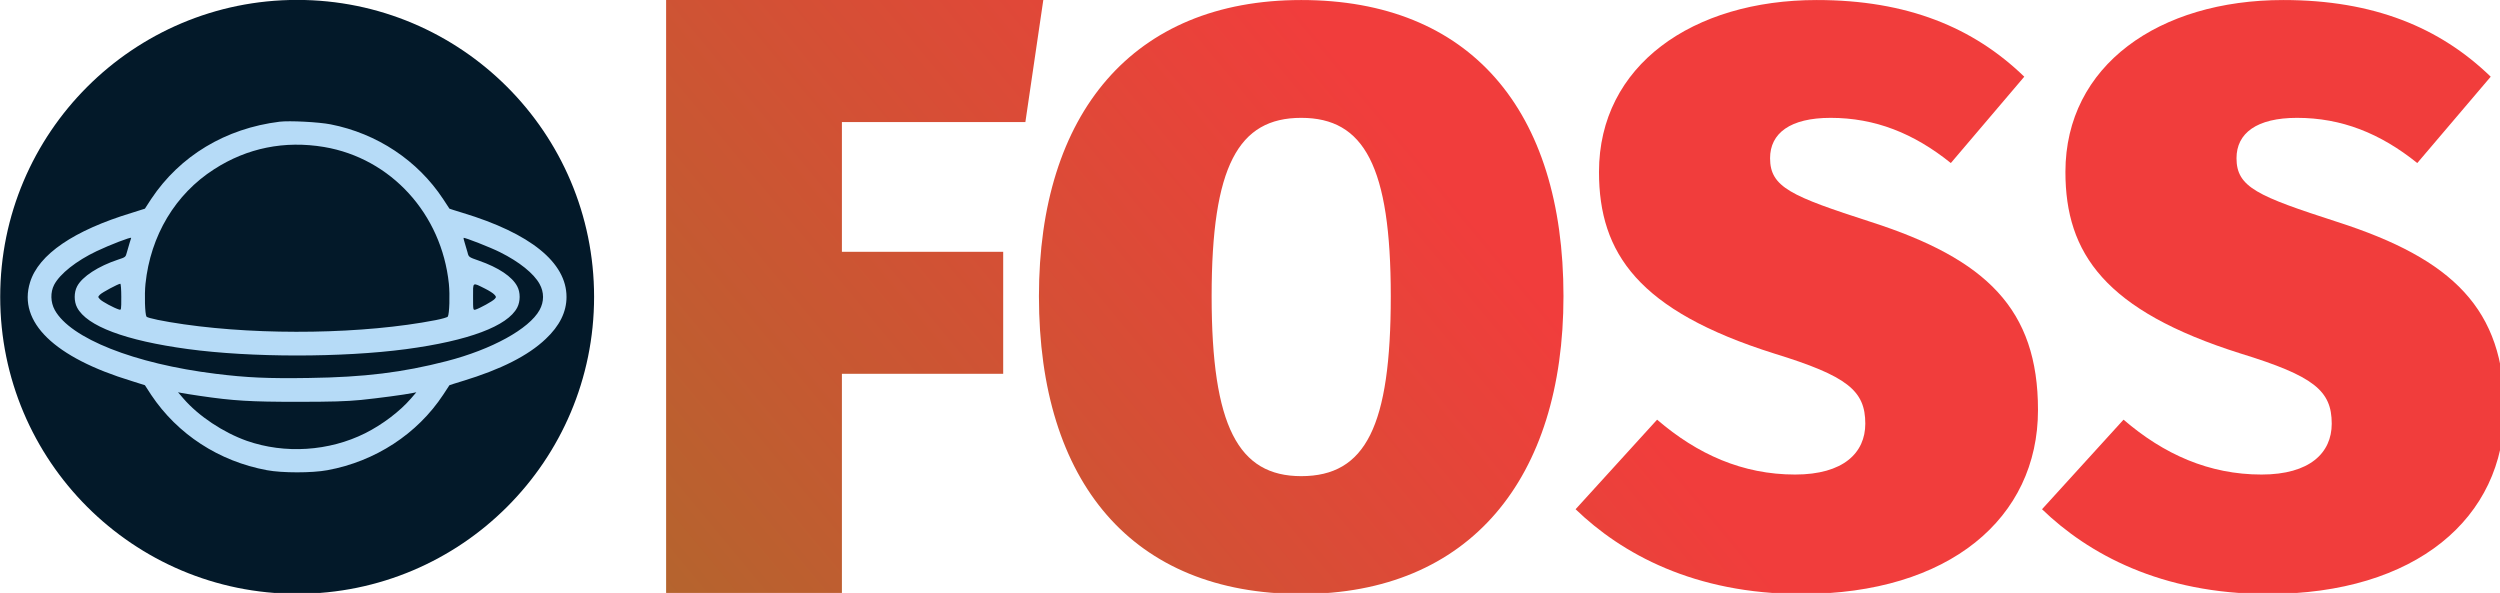<?xml version="1.0" encoding="UTF-8" standalone="no"?>
<svg
   xmlns:dc="http://purl.org/dc/elements/1.1/"
   xmlns:cc="http://creativecommons.org/ns#"
   xmlns:rdf="http://www.w3.org/1999/02/22-rdf-syntax-ns#"
   xmlns:svg="http://www.w3.org/2000/svg"
   xmlns="http://www.w3.org/2000/svg"
   xmlns:xlink="http://www.w3.org/1999/xlink"
   xmlns:sodipodi="http://sodipodi.sourceforge.net/DTD/sodipodi-0.dtd"
   xmlns:inkscape="http://www.inkscape.org/namespaces/inkscape"
   width="571.154mm"
   height="135.467mm"
   viewBox="0 0 571.154 135.467"
   version="1.1"
   id="svg8"
   inkscape:version="1.0.1 (3bc2e813f5, 2020-09-07)"
   sodipodi:docname="foss-planet_logo_long.svg"
   inkscape:export-filename="/home/denys/github/fossplanet-2/static/images/logo.png"
   inkscape:export-xdpi="8.999999"
   inkscape:export-ydpi="8.999999">
  <defs
     id="defs2">
    <linearGradient
       inkscape:collect="always"
       id="linearGradient858">
      <stop
         style="stop-color:#a27029;stop-opacity:1"
         offset="0"
         id="stop854" />
      <stop
         style="stop-color:#f13d3c;stop-opacity:1"
         offset="1"
         id="stop856" />
    </linearGradient>
    <linearGradient
       inkscape:collect="always"
       xlink:href="#linearGradient858"
       id="linearGradient860"
       gradientUnits="userSpaceOnUse"
       x1="-9.237"
       y1="868.082"
       x2="988.427"
       y2="-46.288" />
    <linearGradient
       inkscape:collect="always"
       xlink:href="#linearGradient858"
       id="linearGradient867"
       gradientUnits="userSpaceOnUse"
       x1="327.601"
       y1="590.14"
       x2="532.319"
       y2="420.413"
       gradientTransform="matrix(1.134,0,0,1.134,-58.487,-55.268)" />
    <linearGradient
       inkscape:collect="always"
       xlink:href="#linearGradient858"
       id="linearGradient967"
       gradientUnits="userSpaceOnUse"
       gradientTransform="matrix(1.2,0,0,1.2,-79.112,-82.064)"
       x1="327.601"
       y1="590.14"
       x2="532.319"
       y2="420.413" />
    <linearGradient
       inkscape:collect="always"
       xlink:href="#linearGradient858"
       id="linearGradient969"
       gradientUnits="userSpaceOnUse"
       gradientTransform="matrix(1.134,0,0,1.134,-58.487,-55.268)"
       x1="327.601"
       y1="590.14"
       x2="532.319"
       y2="420.413" />
    <linearGradient
       inkscape:collect="always"
       xlink:href="#linearGradient858"
       id="linearGradient971"
       gradientUnits="userSpaceOnUse"
       gradientTransform="matrix(1.134,0,0,1.134,-58.487,-55.268)"
       x1="327.601"
       y1="590.14"
       x2="532.319"
       y2="420.413" />
    <linearGradient
       inkscape:collect="always"
       xlink:href="#linearGradient858"
       id="linearGradient973"
       gradientUnits="userSpaceOnUse"
       gradientTransform="matrix(1.134,0,0,1.134,-58.487,-55.268)"
       x1="327.601"
       y1="590.14"
       x2="532.319"
       y2="420.413" />
    <linearGradient
       inkscape:collect="always"
       xlink:href="#linearGradient858"
       id="linearGradient867-5"
       gradientUnits="userSpaceOnUse"
       x1="327.601"
       y1="590.14"
       x2="532.319"
       y2="420.413"
       gradientTransform="matrix(1.134,0,0,1.134,-58.487,-55.268)" />
  </defs>
  <sodipodi:namedview
     id="base"
     pagecolor="#ffffff"
     bordercolor="#666666"
     borderopacity="1.0"
     inkscape:pageopacity="0.0"
     inkscape:pageshadow="2"
     inkscape:zoom="0.24748737"
     inkscape:cx="1102.5119"
     inkscape:cy="668.1249"
     inkscape:document-units="mm"
     inkscape:current-layer="text841"
     inkscape:document-rotation="0"
     showgrid="false"
     fit-margin-top="0"
     fit-margin-left="0"
     fit-margin-right="0"
     fit-margin-bottom="0"
     inkscape:window-width="1920"
     inkscape:window-height="1016"
     inkscape:window-x="0"
     inkscape:window-y="27"
     inkscape:window-maximized="1" />
  <g
     inkscape:label="Ebene 1"
     inkscape:groupmode="layer"
     id="layer1">
    <g
       id="g965"
       transform="matrix(0.265,0,0,0.265,-29.633,12.7)">
      <g
         id="layer2"
         inkscape:label="Foreground"
         transform="translate(-11.021,-82.335)">
        <a
           id="a848"
           transform="matrix(3.194,0,0,3.194,-262.309,-1022.195)">
          <g
             aria-label="FOSS"
             id="text841"
             style="font-size:217.82px;line-height:1.25;font-family:'Fira Sans';-inkscape-font-specification:'Fira Sans';word-spacing:0px;fill:url(#linearGradient867);fill-opacity:1;stroke-width:1.134">
            <path
               d="M 402.192,330.817 H 300.382 v 160.316 h 47.45 v -59.427 h 43.534 v -32.938 h -43.534 v -35.011 h 49.523 z"
               style="font-style:normal;font-variant:normal;font-weight:900;font-stretch:normal;font-size:217.82px;font-family:'Fira Sans';-inkscape-font-specification:'Fira Sans Heavy';fill:url(#linearGradient967);fill-opacity:1;stroke-width:1.2"
               id="path844" />
            <path
               d="m 471.806,330.817 c -45.524,0 -70.791,30.713 -70.791,79.94 0,50.316 25.267,80.376 70.791,80.376 45.524,0 70.791,-31.148 70.791,-80.376 0,-50.316 -25.267,-79.94 -70.791,-79.94 z m 0,31.802 c 16.99,0 24.178,13.069 24.178,48.138 0,35.069 -6.752,48.574 -24.178,48.574 -16.99,0 -24.178,-13.505 -24.178,-48.574 0,-35.069 7.188,-48.138 24.178,-48.138 z"
               style="font-style:normal;font-variant:normal;font-weight:900;font-stretch:normal;font-size:217.82px;font-family:'Fira Sans';-inkscape-font-specification:'Fira Sans Heavy';fill:url(#linearGradient969);fill-opacity:1;stroke-width:1.134"
               id="path846" />
            <path
               d="m 610.993,330.817 c -33.544,0 -58.811,17.643 -58.811,46.396 0,22 10.673,37.465 47.267,49.01 19.822,6.099 24.614,10.02 24.614,18.95 0,7.842 -5.881,13.723 -18.95,13.723 -14.158,0 -26.356,-5.446 -37.247,-14.812 l -22,24.178 c 12.416,11.98 32.02,22.871 60.99,22.871 39.861,0 63.821,-20.475 63.821,-49.663 0,-27.228 -13.94,-40.732 -45.089,-50.752 -21.564,-6.97 -27.227,-9.366 -27.227,-17.208 0,-6.752 5.446,-10.891 16.337,-10.891 11.98,0 22.435,4.139 32.455,12.198 l 19.822,-23.307 c -13.723,-13.287 -31.584,-20.693 -55.98,-20.693 z"
               style="font-style:normal;font-variant:normal;font-weight:900;font-stretch:normal;font-size:217.82px;font-family:'Fira Sans';-inkscape-font-specification:'Fira Sans Heavy';fill:url(#linearGradient971);fill-opacity:1;stroke-width:1.134"
               id="path848" />
            <path
               d="m 736.892,330.817 c -33.544,0 -58.811,17.643 -58.811,46.396 0,22 10.673,37.465 47.267,49.01 19.822,6.099 24.614,10.02 24.614,18.95 0,7.842 -5.881,13.723 -18.95,13.723 -14.158,0 -26.356,-5.446 -37.247,-14.812 l -22,24.178 c 12.416,11.98 32.02,22.871 60.99,22.871 39.861,0 63.821,-20.475 63.821,-49.663 0,-27.228 -13.94,-40.732 -45.089,-50.752 -21.564,-6.97 -27.227,-9.366 -27.227,-17.208 0,-6.752 5.446,-10.891 16.337,-10.891 11.98,0 22.435,4.139 32.455,12.198 l 19.822,-23.307 c -13.723,-13.287 -31.584,-20.693 -55.98,-20.693 z"
               style="font-style:normal;font-variant:normal;font-weight:900;font-stretch:normal;font-size:217.82px;font-family:'Fira Sans';-inkscape-font-specification:'Fira Sans Heavy';fill:url(#linearGradient973);fill-opacity:1;stroke-width:1.134"
               id="path850" />
          </g>
        </a>
        <g
           id="g1138"
           transform="matrix(0.5,0,0,0.5,123.021,34.335)">
          <g
             id="layer1-3"
             inkscape:label="Background">
            <circle
               style="fill:#031929;fill-opacity:1;stroke-width:0.185;paint-order:fill markers stroke"
               id="path843"
               cx="512"
               cy="512"
               r="512" />
          </g>
          <g
             id="layer2-5"
             inkscape:label="Foreground">
            <g
               id="g8"
               style="fill:#b6dbf7;fill-opacity:1"
               transform="matrix(0.948,0,0,0.948,37.925,37.926)">
              <g
                 transform="matrix(0.1,0,0,-0.1,0,511)"
                 id="g6"
                 style="fill:#b6dbf7;fill-opacity:1">
                <path
                   d="M 4681.4,3294.8 C 3697.7,3172.8 2869.9,2675 2346,1889.2 c -62,-94 -114,-174 -114,-176 -2,-2 -110,-36 -239.9,-76 C 938.4,1317.3 298.5,881.5 142.6,373.6 -81.4,-350.2 584.5,-994.1 1992.1,-1422 c 130,-40 237.9,-74 239.9,-76 0,-2 52,-82 114,-175.9 479.9,-717.8 1231.7,-1207.7 2105.4,-1369.6 275.9,-52 821.8,-52 1099.7,0 871.8,160 1635.6,659.8 2105.4,1371.6 62,94 112,172 114,174 0,2 110,36 239.9,76 697.8,212 1189.7,459.9 1511.6,765.8 252,237.9 378,489.8 378,763.8 0,625.8 -653.8,1155.7 -1889.5,1529.6 -130,40 -239.9,74 -239.9,76 -2,2 -52,80 -114,174 -461.9,701.7 -1201.7,1193.6 -2047.5,1359.5 -211.9,42 -749.8,70 -927.7,48 z m 809.8,-459.9 C 6706.8,2629 7628.6,1619.3 7760.6,345.6 c 20,-200 10,-549.9 -20,-595.8 -6,-12 -106,-42 -221.9,-64 -1295.7,-251.9 -3141.2,-281.9 -4576.8,-76 -375.9,54 -663.8,114 -681.8,140 -28,46 -38,397.9 -18,595.8 92,879.8 541.9,1631.6 1249.7,2085.4 601.7,387.9 1281.6,523.9 1999.4,403.9 z M 1982.1,1181.4 c 0,-4 -14,-46 -30,-96 -14,-48 -38,-126 -50,-172 -20,-80 -26,-84 -156,-126 -361.9,-120 -655.8,-309.9 -747.8,-487.9 -58,-110 -58,-273.9 0,-383.9 176,-337.9 877.8,-601.9 2013.5,-755.8 1151.7,-156 2805.3,-156 3968.9,-2 1137.7,152 1849.5,419.9 2023.5,757.8 58,112 58,275.9 0,383.9 -92,177.9 -341.9,343.9 -697.8,467.9 -183.9,64 -185.9,66 -205.9,148 -12,44 -36,122 -50,170 -16,50 -26,92 -22,96 12,14 491.9,-174 661.8,-259.9 349.9,-174 615.8,-387.9 719.8,-577.9 84,-150 84,-321.9 0,-473.9 C 9220.2,-474.2 8540.3,-848.1 7718.6,-1060.1 6918.8,-1266 6225,-1352 5219.2,-1366 c -751.8,-12 -1137.7,6 -1701.5,76 -1475.6,182 -2641.3,643.8 -2925.2,1159.7 -78,142 -82,321.9 -12,457.9 106,202 405.9,437.9 771.8,611.9 247.9,117.9 629.8,263.9 629.8,241.9 z m -180,-1075.7 c 0,-239.9 0,-239.9 -44,-225.9 -90,28 -305.9,143.9 -343.9,185.9 -38,40 -38,44 -2,82 36,40 335.9,200 371.9,200 10,-0.1 18,-108.1 18,-242 z m 6618.3,151.9 c 72,-36 148,-84 167.9,-108 36,-40 36,-44 4,-80 -36,-40 -265.9,-166 -345.9,-192 -46,-12 -46,-12 -46,229.9 0,280.1 -18,268.1 220,150.1 z M 3231.8,-1691.9 c 609.8,-90 925.8,-108 1769.5,-108 629.8,0 887.8,8 1159.7,34 327.9,34 781.8,94 939.8,126 l 68,14 -98,-114 c -201.9,-233.9 -521.9,-475.9 -833.8,-631.8 -655.8,-327.9 -1459.6,-379.9 -2151.4,-137.9 -427.9,151.9 -877.8,449.9 -1153.7,769.8 l -98,114 68,-14 c 37.9,-8.1 187.9,-30.1 329.9,-52.1 z"
                   id="path4"
                   style="fill:#b6dbf7;fill-opacity:1" />
              </g>
            </g>
            <a
               id="a848-6"
               transform="matrix(0.801,0,0,0.801,74.178,108.736)" />
          </g>
        </g>
      </g>
    </g>
  </g>
</svg>
